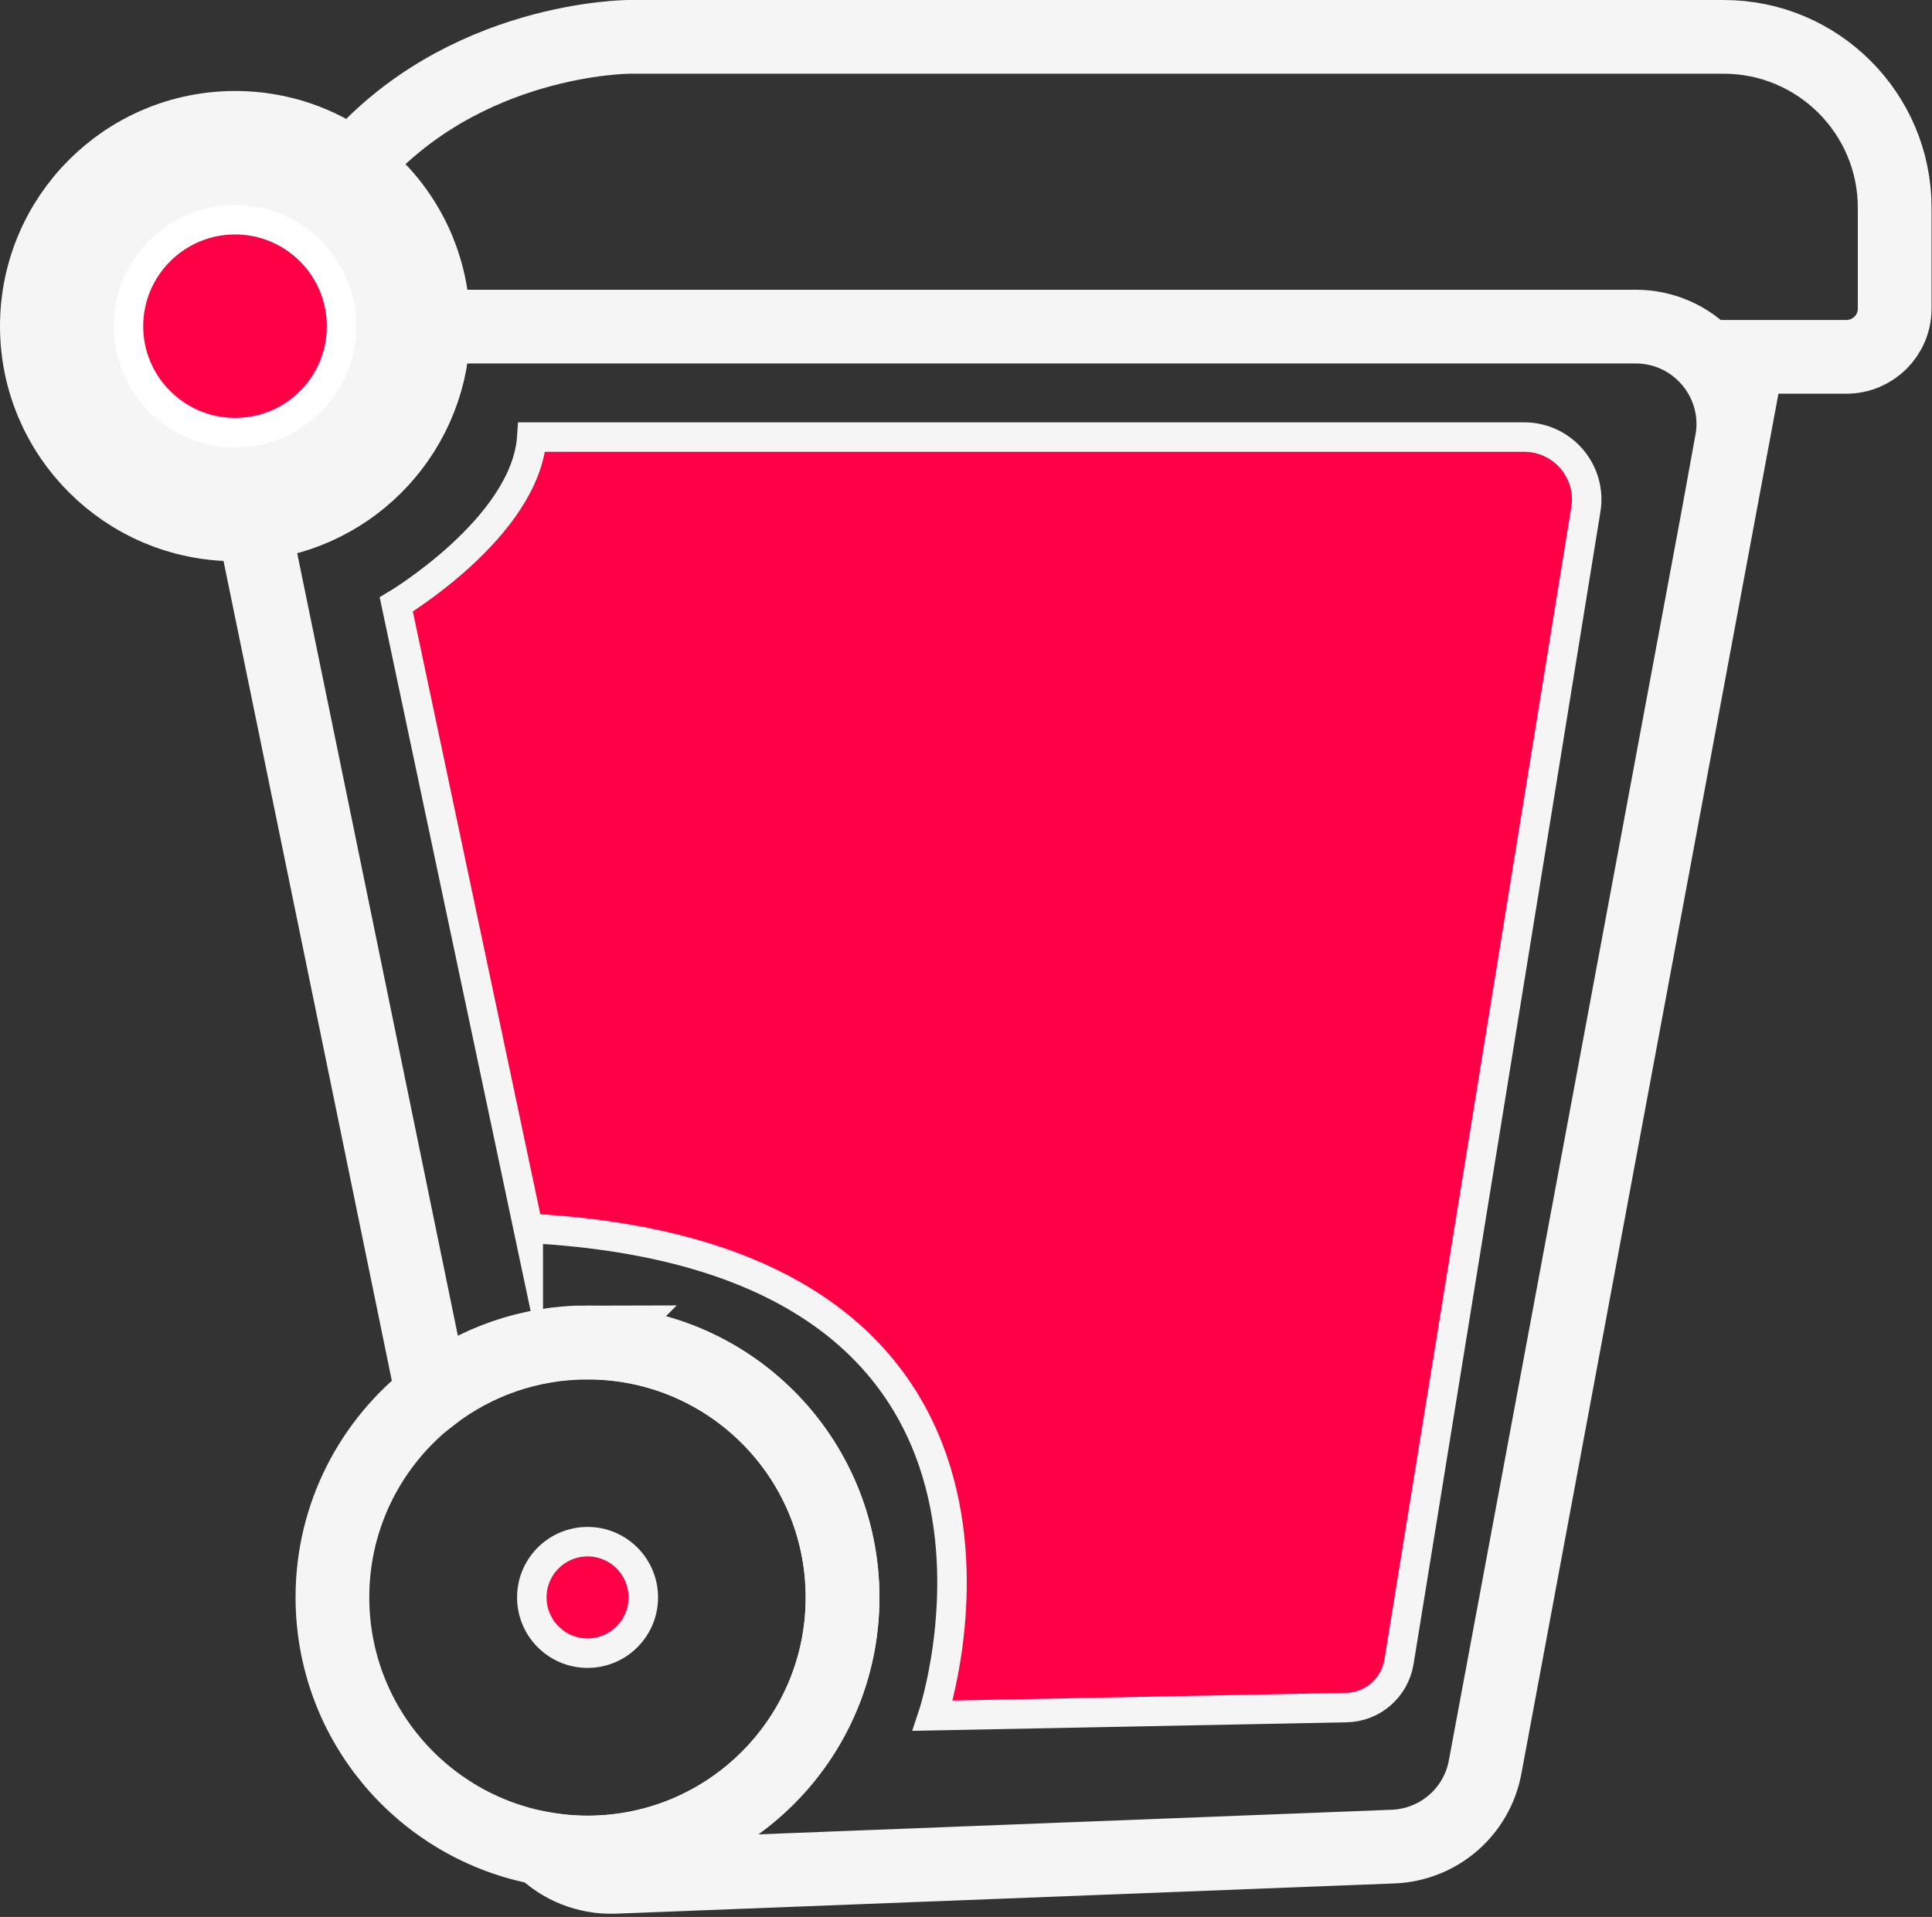<svg width="131" height="130" viewBox="0 0 131 130" fill="none" xmlns="http://www.w3.org/2000/svg">
<rect x="0" y="0" width="131" height="130" fill="#333333" stroke="none"/>
<g clip-path="url(#clip0_3379_3909)">
<path d="M39.84 112.111C41.927 112.111 43.62 110.418 43.62 108.331C43.62 106.243 41.927 104.551 39.84 104.551C37.752 104.551 36.06 106.243 36.06 108.331C36.06 110.418 37.752 112.111 39.84 112.111Z" fill="#FF0046" stroke="#F5F5F5" stroke-width="2" stroke-miterlimit="10"/>
<path d="M117.44 29.95L100.7 119.83C100.14 122.87 97.55 125.11 94.46 125.23L41.68 127.28C39.79 127.35 38.03 126.62 36.76 125.36C37.76 125.54 38.79 125.64 39.84 125.64C49.39 125.64 57.13 117.9 57.13 108.34C57.13 98.78 49.39 91.05 39.84 91.05C35.88 91.05 32.23 92.38 29.32 94.61L17.19 35.52C24.03 34.89 29.37 29.14 29.37 22.15H110.92C112.83 22.15 114.53 22.96 115.72 24.22C117.11 25.69 117.82 27.78 117.42 29.97L117.44 29.95Z" stroke="#F5F5F5" stroke-width="5" stroke-miterlimit="10"/>
<path d="M29.38 22.13C29.38 29.12 24.04 34.88 17.2 35.5C16.79 35.54 16.37 35.56 15.95 35.56C8.53 35.56 2.5 29.54 2.5 22.12C2.5 14.7 8.52 8.67 15.95 8.67C18.92 8.67 21.68 9.64 23.89 11.28C27.23 13.71 29.38 17.66 29.38 22.11V22.13Z" fill="#F5F5F5" stroke="#F5F5F5" stroke-width="5" stroke-miterlimit="10"/>
<path d="M23.16 22.13C23.16 25.89 20.29 28.98 16.61 29.31C16.39 29.33 16.16 29.34 15.94 29.34C11.95 29.34 8.71 26.1 8.71 22.12C8.71 18.14 11.95 14.9 15.94 14.9C17.54 14.9 19.02 15.42 20.21 16.3C22 17.61 23.16 19.73 23.16 22.12V22.13Z" fill="#FF0046" stroke="white" stroke-width="2" stroke-miterlimit="10"/>
<path d="M39.85 91.029C35.89 91.029 32.24 92.359 29.33 94.589C25.2 97.759 22.54 102.729 22.54 108.319C22.54 116.829 28.67 123.889 36.76 125.349C37.76 125.529 38.79 125.629 39.84 125.629C49.39 125.629 57.13 117.889 57.13 108.329C57.13 98.769 49.39 91.039 39.84 91.039L39.85 91.029Z" stroke="#F5F5F5" stroke-width="5" stroke-miterlimit="10"/>
<path d="M23.89 11.29C31.37 2.5 42.67 2.5 42.67 2.5H116.88C123.27 2.5 128.47 7.69 128.47 14.09V20.93C128.47 22.74 127 24.2 125.19 24.2H115.74" stroke="#F5F5F5" stroke-width="5" stroke-miterlimit="10"/>
<path d="M35.82 83.321L26.87 40.991C26.87 40.991 35.65 35.751 36.06 29.641H103.35C105.96 29.641 107.95 31.981 107.53 34.551L94.86 112.701C94.57 114.461 93.07 115.771 91.29 115.801L63.25 116.351C63.25 116.351 73.62 85.271 35.82 83.301V83.321Z" fill="#FF0046" stroke="#F5F5F5" stroke-width="2" stroke-miterlimit="10"/>
</g>
<defs>
<clipPath id="clip0_3379_3909">
<rect width="130.97" height="129.78" fill="white"/>
</clipPath>
</defs>
</svg>
